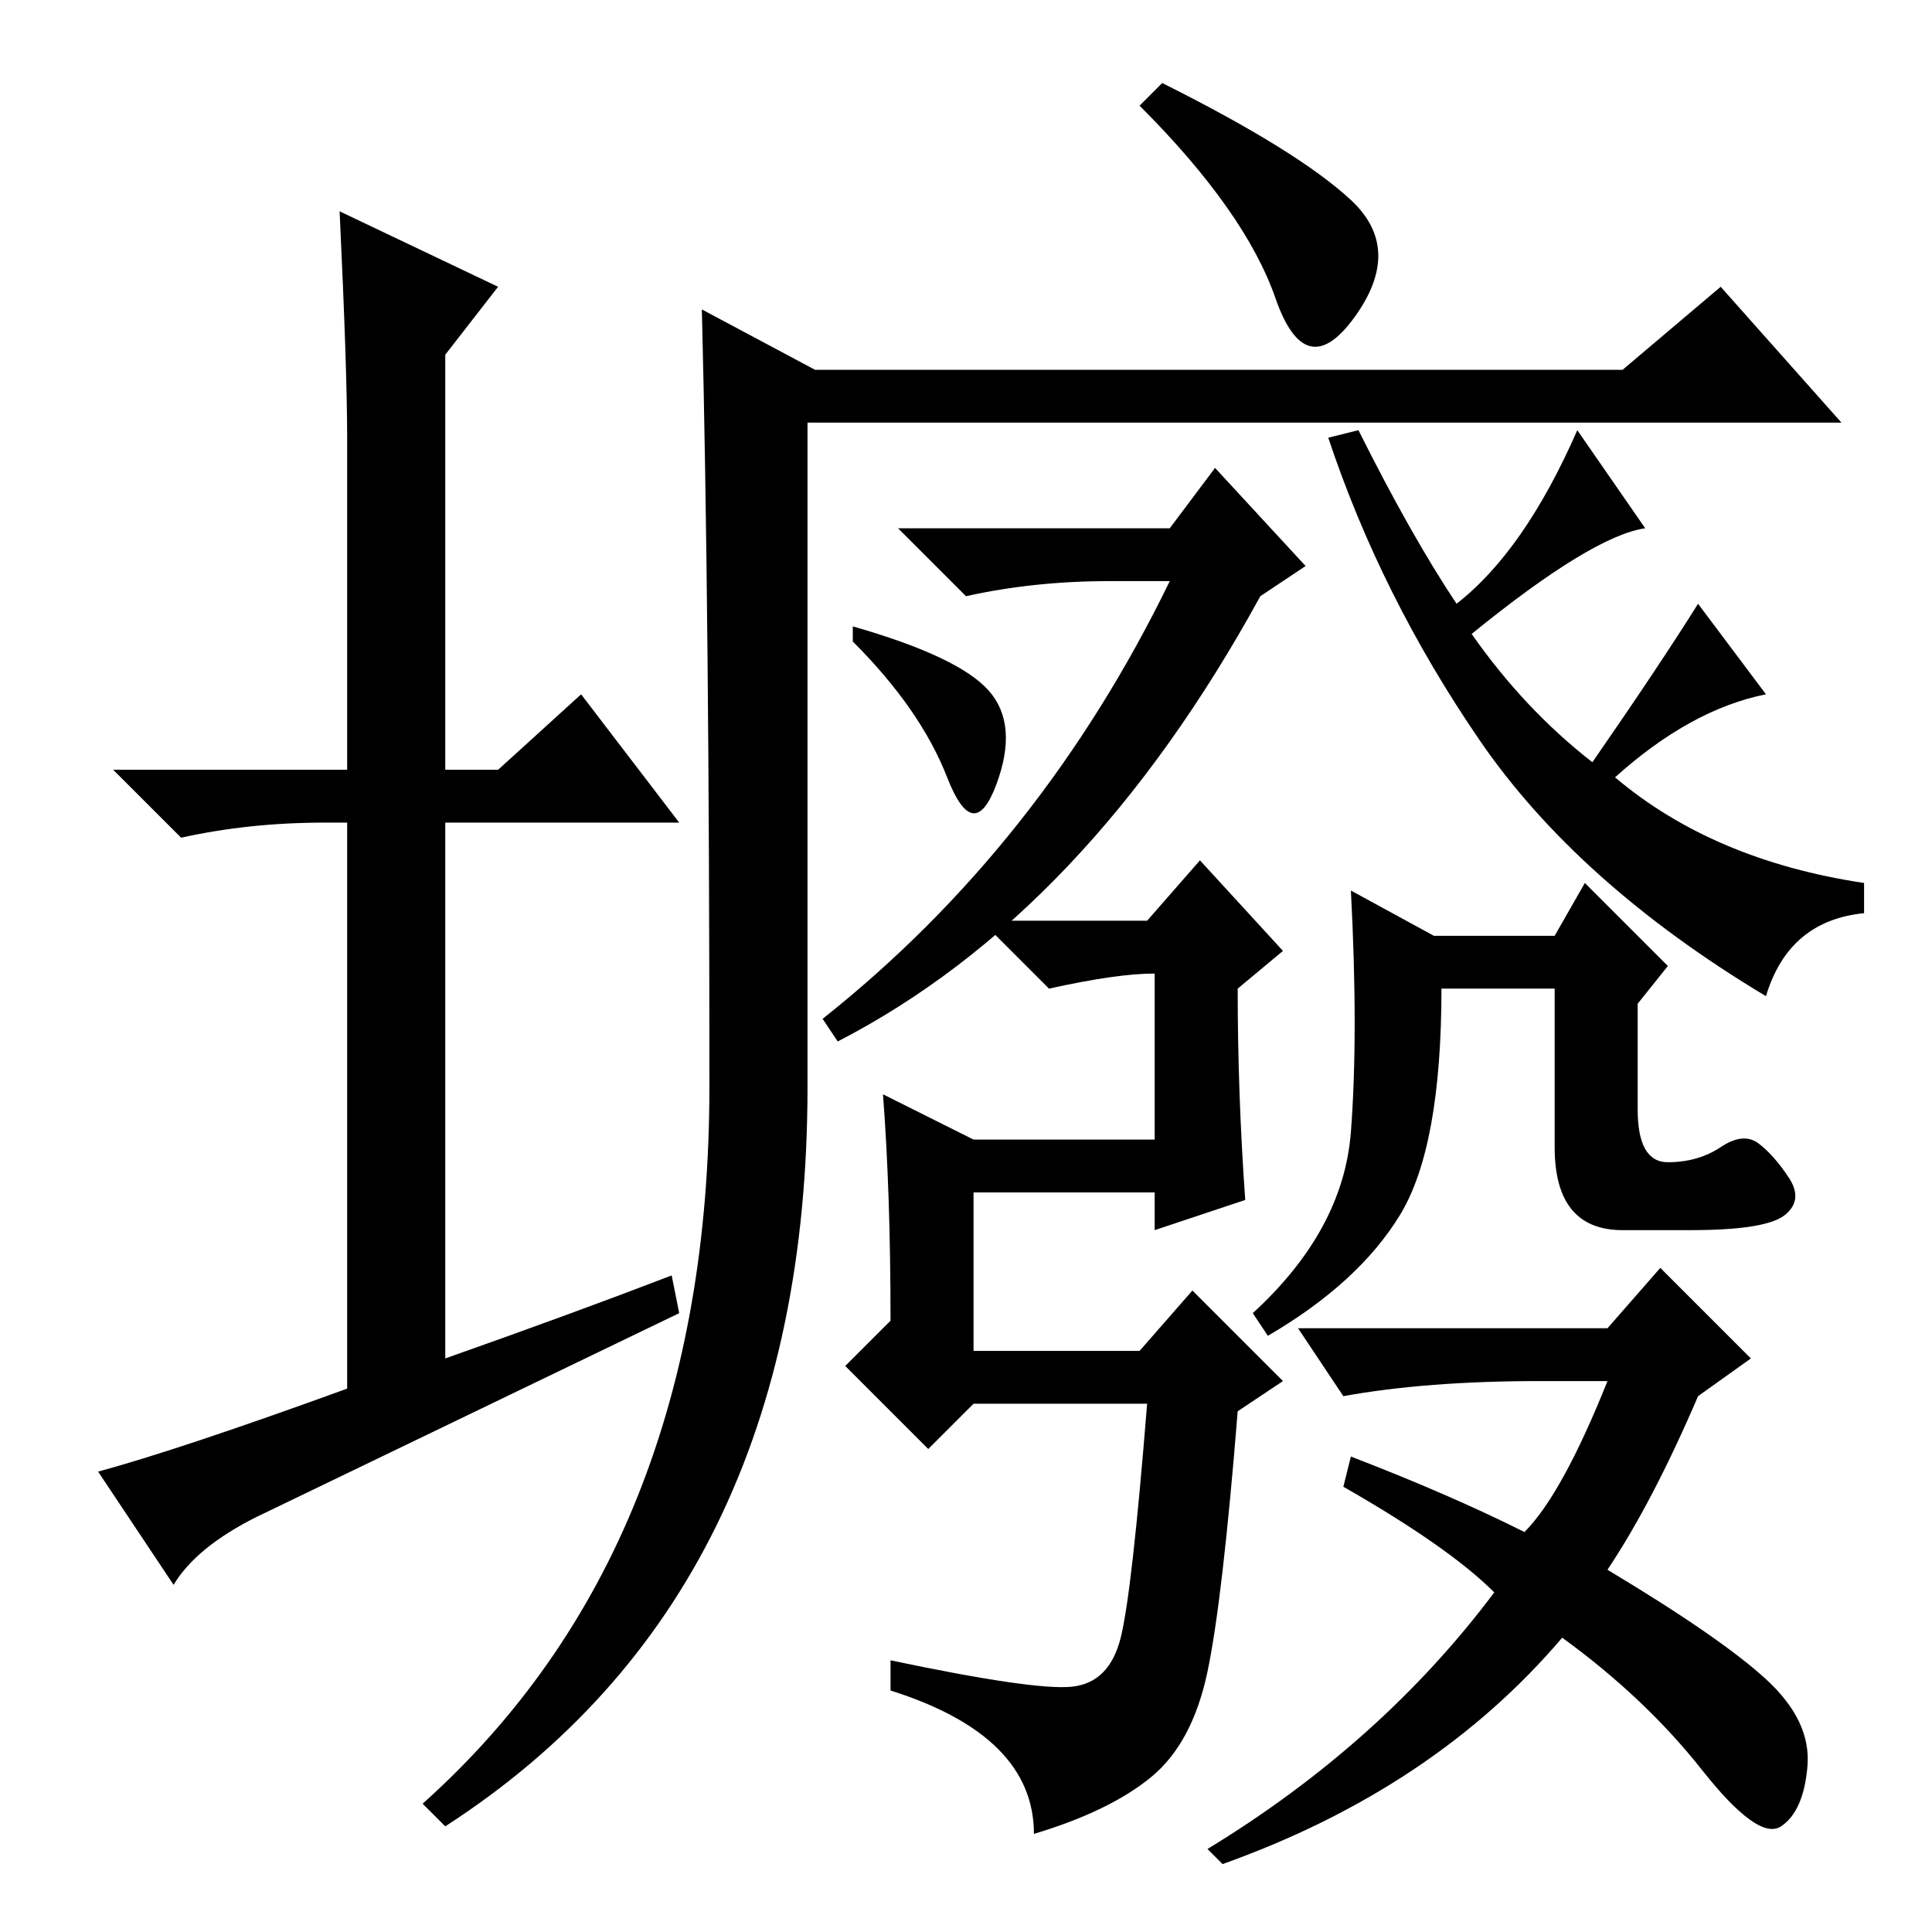 <?xml version="1.0" standalone="no"?>
<!DOCTYPE svg PUBLIC "-//W3C//DTD SVG 1.1//EN" "http://www.w3.org/Graphics/SVG/1.1/DTD/svg11.dtd" >
<svg xmlns="http://www.w3.org/2000/svg" xmlns:xlink="http://www.w3.org/1999/xlink" version="1.1" viewBox="0 -36 256 256">
  <g transform="matrix(1 0 0 -1 0 220)">
   <path fill="currentColor"
d="M107 112q0 -67 -48 -98l-3 3q38 34 38 95q0 63 -1 103l15 -8h107l13 11l16 -18h-137v-88zM179 229.5q7 -6.5 0.5 -15.5t-10.5 2.5t-18 25.5l3 3q18 -9 25 -15.5zM89 87l1 -5l-56 -27q-8 -4 -11 -9l-10 15q11 3 33 11v75h-3q-10 0 -19 -2l-9 9h31v44q0 9 -1 30l21 -10
l-7 -9v-55h7l11 10l13 -17h-31v-71q17 6 30 11zM165 97l-12 -4v5h-24v-21h22l7 8l12 -12l-6 -4q-2 -25 -4 -34.5t-7.5 -14t-15.5 -7.5q0 13 -19 19v4q19 -4 24 -3.5t6.5 6.5t3.5 31h-23l-6 -6l-11 11l6 6q0 17 -1 30l12 -6h24v22q-5 0 -14 -2l-9 9h22l7 8l11 -12l-6 -5
q0 -14 1 -28zM193 176q9 7 16 23l9 -13q-7 -1 -23 -14q7 -10 16 -17q9 13 14 21l9 -12q-10 -2 -20 -11q13 -11 33 -14v-4q-10 -1 -13 -11q-25 15 -38 34t-20 40l4 1q7 -14 13 -23zM213 48q15 -9 21 -14.5t5.5 -11.5t-3.5 -8t-10.5 7.5t-18.5 17.5q-17 -20 -45 -30l-2 2
q23 14 38 34q-6 6 -20 14l1 4q13 -5 23 -10q5 5 11 20h-9q-15 0 -26 -2l-6 9h41l7 8l12 -12l-7 -5q-6 -14 -12 -23zM167 177q-23 -42 -56 -59l-2 3q29 23 46 58h-8q-10 0 -19 -2l-9 9h36l6 8l12 -13zM221 102q4 0 7 2t5 0.5t4 -4.5t-0.5 -5t-12.5 -2h-9q-9 0 -9 11v21h-15
q0 -21 -5.5 -30t-17.5 -16l-2 3q12 11 13 24t0 32l11 -6h16l4 7l11 -11l-4 -5v-14q0 -7 4 -7zM131 164.5q4 -4.5 1 -12.5t-6.5 1t-12.5 18v2q14 -4 18 -8.5z" />
  </g>

</svg>
